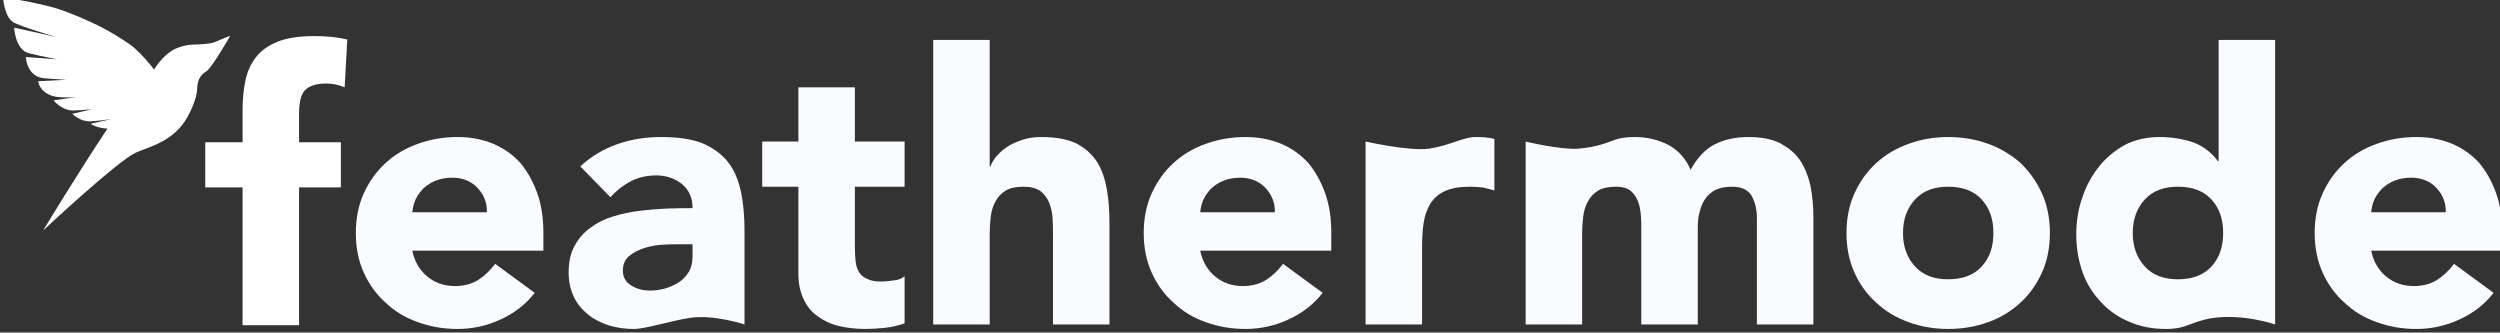 <?xml version="1.0" encoding="UTF-8" standalone="no"?>
<!DOCTYPE svg PUBLIC "-//W3C//DTD SVG 1.1//EN" "http://www.w3.org/Graphics/SVG/1.1/DTD/svg11.dtd">
<svg width="100%" height="100%" viewBox="0 0 1451 193" version="1.1" xmlns="http://www.w3.org/2000/svg" xmlns:xlink="http://www.w3.org/1999/xlink" xml:space="preserve" xmlns:serif="http://www.serif.com/" style="fill-rule:evenodd;clip-rule:evenodd;stroke-linejoin:round;stroke-miterlimit:2;">
    <rect x="0" y="0" width="1451" height="193" fill="#333333" stroke="none"/>
    <g transform="matrix(1,0,0,1,-2124.59,-1782.19)">
        <g transform="matrix(2.125,0,0,1.747,4530.24,-1226.33)">
            <g transform="matrix(0.882,0,0,1.072,-2372.43,-1247.85)">
                <g transform="matrix(0.534,0,0,0.534,272.72,1818.29)">
                    <path d="M2263.48,1891.9L2241.85,1891.9L2241.85,1865.69L2263.48,1865.69L2263.48,1846.9C2263.48,1841.07 2263.99,1835.58 2265.01,1830.41C2266.03,1825.24 2267.99,1820.68 2270.91,1816.75C2273.82,1812.82 2278.01,1809.73 2283.47,1807.47C2288.93,1805.21 2296.1,1804.08 2304.99,1804.08C2308.34,1804.08 2311.61,1804.23 2314.82,1804.52C2318.02,1804.81 2321.15,1805.32 2324.21,1806.05L2322.68,1833.79C2320.79,1833.06 2319.04,1832.52 2317.44,1832.15C2315.84,1831.79 2314.02,1831.61 2311.98,1831.61C2306.74,1831.61 2302.8,1832.74 2300.18,1834.99C2297.56,1837.25 2296.25,1841.88 2296.25,1848.87L2296.25,1865.69L2320.5,1865.69L2320.5,1891.9L2296.25,1891.9L2296.25,1971.86L2263.48,1971.86L2263.48,1891.9ZM2185.13,1857.76C2184.62,1857.73 2184.16,1857.69 2183.77,1857.65C2178.07,1857.13 2175.37,1854.95 2175.37,1854.95L2187.2,1852.28C2182.47,1852.92 2177.91,1853.45 2175.23,1853.55C2169.05,1853.77 2164.72,1849.16 2164.72,1849.16C2164.72,1849.16 2169.74,1848.02 2176.09,1846.59C2171.57,1846.92 2167.61,1847.18 2165.47,1847.24C2158.53,1847.43 2153.89,1841.36 2153.89,1841.36L2166.9,1839.49C2161.52,1839.8 2156.67,1839.75 2153.82,1838.97C2145.49,1836.7 2144.95,1830.28 2144.95,1830.28L2161.17,1829.43C2156.17,1829.13 2151.59,1828.82 2148.24,1828.51C2138.22,1827.58 2137.81,1816.21 2137.81,1816.21L2155.89,1817.58C2148.55,1816.08 2142.21,1814.73 2139.54,1814.03C2131.61,1811.95 2131.02,1799.18 2131.02,1799.18L2155.62,1804.63C2146.3,1801.93 2136.99,1798.98 2131.34,1796.51C2125.49,1793.96 2124.6,1782.21 2124.6,1782.21C2124.6,1782.21 2130.04,1781.58 2151.62,1786.9C2157.23,1788.28 2163.8,1790.8 2170.37,1793.66C2178.4,1797.16 2186.33,1800.84 2197.73,1808.64C2202.18,1811.69 2206.56,1816.69 2209.31,1819.93C2210.25,1821.04 2211.23,1822.19 2212.08,1823.42C2212.12,1823.41 2212.17,1823.41 2212.21,1823.42C2216.13,1816.97 2221.33,1812.9 2224.28,1811.55C2228.96,1809.42 2232.91,1809.06 2234.88,1809.01C2237.34,1808.94 2244.67,1808.79 2247.6,1807.46C2251.12,1805.86 2256.36,1803.87 2256.36,1803.87C2256.36,1803.87 2245.72,1822.57 2242.45,1824.55C2238.44,1827 2237.23,1830.11 2237.08,1835.64C2236.97,1839.41 2233.17,1850.01 2228.06,1856.16C2219.55,1866.42 2208.25,1868.65 2201.43,1871.79C2190.74,1876.72 2147.84,1916.87 2147.84,1916.87C2147.84,1916.87 2167.43,1884.42 2185.13,1857.76Z" style="fill:white;"/>
                </g>
                <g transform="matrix(116.631,0,0,116.631,1512.06,2871.03)">
                    <path d="M0.513,-0.084C0.489,-0.053 0.459,-0.03 0.422,-0.013C0.385,0.004 0.347,0.012 0.308,0.012C0.271,0.012 0.236,0.006 0.203,-0.006C0.169,-0.018 0.141,-0.035 0.117,-0.058C0.092,-0.08 0.073,-0.107 0.059,-0.138C0.045,-0.169 0.038,-0.204 0.038,-0.243C0.038,-0.282 0.045,-0.317 0.059,-0.348C0.073,-0.379 0.092,-0.406 0.117,-0.429C0.141,-0.451 0.169,-0.468 0.203,-0.48C0.236,-0.492 0.271,-0.498 0.308,-0.498C0.343,-0.498 0.374,-0.492 0.403,-0.48C0.431,-0.468 0.455,-0.451 0.475,-0.429C0.494,-0.406 0.509,-0.379 0.52,-0.348C0.531,-0.317 0.536,-0.282 0.536,-0.243L0.536,-0.196L0.188,-0.196C0.194,-0.167 0.207,-0.145 0.227,-0.128C0.247,-0.111 0.272,-0.102 0.301,-0.102C0.326,-0.102 0.347,-0.108 0.364,-0.119C0.381,-0.13 0.395,-0.144 0.408,-0.161L0.513,-0.084ZM0.386,-0.298C0.387,-0.323 0.378,-0.345 0.361,-0.363C0.344,-0.381 0.321,-0.39 0.294,-0.39C0.277,-0.39 0.263,-0.387 0.25,-0.382C0.237,-0.377 0.227,-0.37 0.218,-0.362C0.209,-0.353 0.202,-0.343 0.197,-0.333C0.192,-0.322 0.189,-0.31 0.188,-0.298L0.386,-0.298Z" style="fill:rgb(249,251,255);fill-rule:nonzero;"/>
                </g>
                <g transform="matrix(116.631,0,0,116.631,1579.01,2871.03)">
                    <path d="M0.496,-0C0.496,-0 0.412,-0.028 0.348,-0.017C0.298,-0.009 0.233,0.012 0.202,0.012C0.179,0.012 0.158,0.009 0.137,0.003C0.116,-0.004 0.097,-0.013 0.081,-0.026C0.065,-0.039 0.052,-0.054 0.043,-0.073C0.034,-0.092 0.029,-0.113 0.029,-0.138C0.029,-0.166 0.034,-0.19 0.045,-0.209C0.055,-0.228 0.069,-0.244 0.087,-0.257C0.104,-0.27 0.124,-0.28 0.147,-0.287C0.17,-0.294 0.193,-0.299 0.218,-0.302C0.242,-0.305 0.266,-0.307 0.291,-0.308C0.315,-0.309 0.337,-0.309 0.358,-0.309C0.358,-0.336 0.349,-0.357 0.33,-0.373C0.311,-0.388 0.288,-0.396 0.262,-0.396C0.237,-0.396 0.215,-0.391 0.195,-0.381C0.174,-0.37 0.156,-0.356 0.14,-0.338L0.06,-0.42C0.088,-0.446 0.121,-0.466 0.158,-0.479C0.195,-0.492 0.234,-0.498 0.274,-0.498C0.318,-0.498 0.354,-0.493 0.383,-0.482C0.411,-0.47 0.434,-0.454 0.451,-0.433C0.468,-0.412 0.479,-0.386 0.486,-0.355C0.493,-0.323 0.496,-0.288 0.496,-0.247L0.496,-0ZM0.321,-0.213C0.31,-0.213 0.296,-0.213 0.279,-0.212C0.262,-0.211 0.245,-0.208 0.23,-0.203C0.214,-0.198 0.201,-0.191 0.19,-0.182C0.179,-0.173 0.173,-0.16 0.173,-0.143C0.173,-0.125 0.181,-0.112 0.196,-0.103C0.211,-0.094 0.227,-0.09 0.244,-0.09C0.259,-0.09 0.273,-0.092 0.287,-0.096C0.3,-0.1 0.312,-0.106 0.323,-0.113C0.334,-0.12 0.342,-0.13 0.349,-0.141C0.355,-0.152 0.358,-0.166 0.358,-0.181L0.358,-0.213L0.321,-0.213Z" style="fill:rgb(249,251,255);fill-rule:nonzero;"/>
                </g>
                <g transform="matrix(116.631,0,0,116.631,1641.64,2871.03)">
                    <path d="M0.384,-0.366L0.252,-0.366L0.252,-0.204C0.252,-0.191 0.253,-0.179 0.254,-0.168C0.255,-0.157 0.258,-0.147 0.263,-0.139C0.268,-0.131 0.275,-0.125 0.285,-0.121C0.294,-0.116 0.307,-0.114 0.323,-0.114C0.331,-0.114 0.341,-0.115 0.355,-0.117C0.368,-0.118 0.377,-0.122 0.384,-0.128L0.384,-0.003C0.367,0.003 0.35,0.007 0.332,0.009C0.314,0.011 0.296,0.012 0.279,0.012C0.254,0.012 0.23,0.009 0.209,0.004C0.188,-0.001 0.169,-0.01 0.153,-0.022C0.137,-0.033 0.125,-0.048 0.116,-0.067C0.107,-0.086 0.102,-0.108 0.102,-0.135L0.102,-0.366L0.006,-0.366L0.006,-0.486L0.102,-0.486L0.102,-0.63L0.252,-0.63L0.252,-0.486L0.384,-0.486L0.384,-0.366Z" style="fill:rgb(249,251,255);fill-rule:nonzero;"/>
                </g>
                <g transform="matrix(116.631,0,0,116.631,1689.11,2871.03)">
                    <path d="M0.203,-0.756L0.203,-0.42L0.205,-0.42C0.208,-0.429 0.214,-0.439 0.222,-0.448C0.23,-0.457 0.24,-0.466 0.251,-0.473C0.262,-0.48 0.276,-0.486 0.291,-0.491C0.306,-0.496 0.323,-0.498 0.341,-0.498C0.379,-0.498 0.41,-0.492 0.433,-0.481C0.456,-0.469 0.474,-0.453 0.488,-0.432C0.501,-0.411 0.509,-0.387 0.514,-0.359C0.519,-0.331 0.521,-0.301 0.521,-0.268L0.521,-0L0.371,-0L0.371,-0.238C0.371,-0.252 0.371,-0.267 0.37,-0.282C0.369,-0.297 0.366,-0.31 0.361,-0.323C0.356,-0.336 0.348,-0.346 0.338,-0.354C0.327,-0.362 0.312,-0.366 0.293,-0.366C0.274,-0.366 0.258,-0.363 0.246,-0.356C0.234,-0.349 0.225,-0.339 0.219,-0.328C0.212,-0.316 0.208,-0.303 0.206,-0.288C0.204,-0.273 0.203,-0.258 0.203,-0.242L0.203,-0L0.053,-0L0.053,-0.756L0.203,-0.756Z" style="fill:rgb(249,251,255);fill-rule:nonzero;"/>
                </g>
                <g transform="matrix(116.631,0,0,116.631,1756.05,2871.03)">
                    <path d="M0.513,-0.084C0.489,-0.053 0.459,-0.03 0.422,-0.013C0.385,0.004 0.347,0.012 0.308,0.012C0.271,0.012 0.236,0.006 0.203,-0.006C0.169,-0.018 0.141,-0.035 0.117,-0.058C0.092,-0.08 0.073,-0.107 0.059,-0.138C0.045,-0.169 0.038,-0.204 0.038,-0.243C0.038,-0.282 0.045,-0.317 0.059,-0.348C0.073,-0.379 0.092,-0.406 0.117,-0.429C0.141,-0.451 0.169,-0.468 0.203,-0.48C0.236,-0.492 0.271,-0.498 0.308,-0.498C0.343,-0.498 0.374,-0.492 0.403,-0.48C0.431,-0.468 0.455,-0.451 0.475,-0.429C0.494,-0.406 0.509,-0.379 0.52,-0.348C0.531,-0.317 0.536,-0.282 0.536,-0.243L0.536,-0.196L0.188,-0.196C0.194,-0.167 0.207,-0.145 0.227,-0.128C0.247,-0.111 0.272,-0.102 0.301,-0.102C0.326,-0.102 0.347,-0.108 0.364,-0.119C0.381,-0.13 0.395,-0.144 0.408,-0.161L0.513,-0.084ZM0.386,-0.298C0.387,-0.323 0.378,-0.345 0.361,-0.363C0.344,-0.381 0.321,-0.39 0.294,-0.39C0.277,-0.39 0.263,-0.387 0.25,-0.382C0.237,-0.377 0.227,-0.37 0.218,-0.362C0.209,-0.353 0.202,-0.343 0.197,-0.333C0.192,-0.322 0.189,-0.31 0.188,-0.298L0.386,-0.298Z" style="fill:rgb(249,251,255);fill-rule:nonzero;"/>
                </g>
                <g transform="matrix(116.631,0,0,116.631,1823,2871.03)">
                    <path d="M0.053,-0.486C0.053,-0.486 0.169,-0.46 0.221,-0.467C0.276,-0.475 0.312,-0.498 0.345,-0.498C0.354,-0.498 0.362,-0.498 0.371,-0.497C0.38,-0.496 0.388,-0.495 0.395,-0.493L0.395,-0.356C0.384,-0.359 0.374,-0.362 0.364,-0.364C0.353,-0.365 0.342,-0.366 0.331,-0.366C0.302,-0.366 0.28,-0.362 0.263,-0.354C0.246,-0.346 0.234,-0.335 0.225,-0.321C0.216,-0.306 0.21,-0.289 0.207,-0.269C0.204,-0.249 0.203,-0.227 0.203,-0.203L0.203,-0L0.053,-0L0.053,-0.486Z" style="fill:rgb(249,251,255);fill-rule:nonzero;"/>
                </g>
                <g transform="matrix(116.631,0,0,116.631,1872.57,2871.03)">
                    <path d="M0.053,-0.486C0.053,-0.486 0.143,-0.464 0.192,-0.467C0.245,-0.471 0.276,-0.486 0.291,-0.491C0.306,-0.496 0.323,-0.498 0.341,-0.498C0.375,-0.498 0.405,-0.491 0.432,-0.477C0.458,-0.463 0.478,-0.441 0.491,-0.411C0.508,-0.442 0.529,-0.465 0.554,-0.478C0.579,-0.491 0.609,-0.498 0.645,-0.498C0.678,-0.498 0.705,-0.493 0.728,-0.482C0.75,-0.47 0.768,-0.456 0.781,-0.437C0.794,-0.418 0.803,-0.395 0.809,-0.37C0.814,-0.344 0.817,-0.316 0.817,-0.287L0.817,-0L0.667,-0L0.667,-0.283C0.667,-0.306 0.662,-0.325 0.653,-0.342C0.643,-0.358 0.626,-0.366 0.601,-0.366C0.584,-0.366 0.569,-0.363 0.558,-0.358C0.546,-0.352 0.537,-0.344 0.53,-0.334C0.523,-0.324 0.518,-0.312 0.515,-0.299C0.511,-0.286 0.51,-0.272 0.51,-0.257L0.51,-0L0.36,-0L0.36,-0.257C0.36,-0.266 0.36,-0.276 0.359,-0.289C0.358,-0.302 0.356,-0.314 0.352,-0.325C0.348,-0.336 0.342,-0.346 0.333,-0.354C0.324,-0.362 0.31,-0.366 0.293,-0.366C0.274,-0.366 0.258,-0.363 0.246,-0.356C0.234,-0.349 0.225,-0.339 0.219,-0.328C0.212,-0.316 0.208,-0.303 0.206,-0.288C0.204,-0.273 0.203,-0.258 0.203,-0.242L0.203,-0L0.053,-0L0.053,-0.486Z" style="fill:rgb(249,251,255);fill-rule:nonzero;"/>
                </g>
                <g transform="matrix(116.631,0,0,116.631,1974.03,2871.03)">
                    <path d="M0.035,-0.243C0.035,-0.282 0.042,-0.317 0.056,-0.348C0.07,-0.379 0.089,-0.406 0.114,-0.429C0.138,-0.451 0.167,-0.468 0.2,-0.48C0.233,-0.492 0.268,-0.498 0.305,-0.498C0.342,-0.498 0.378,-0.492 0.411,-0.48C0.444,-0.468 0.472,-0.451 0.497,-0.429C0.521,-0.406 0.54,-0.379 0.554,-0.348C0.568,-0.317 0.575,-0.282 0.575,-0.243C0.575,-0.204 0.568,-0.169 0.554,-0.138C0.54,-0.107 0.521,-0.08 0.497,-0.058C0.472,-0.035 0.444,-0.018 0.411,-0.006C0.378,0.006 0.342,0.012 0.305,0.012C0.268,0.012 0.233,0.006 0.2,-0.006C0.167,-0.018 0.138,-0.035 0.114,-0.058C0.089,-0.08 0.07,-0.107 0.056,-0.138C0.042,-0.169 0.035,-0.204 0.035,-0.243ZM0.185,-0.243C0.185,-0.206 0.196,-0.177 0.217,-0.154C0.238,-0.131 0.267,-0.12 0.305,-0.12C0.343,-0.12 0.373,-0.131 0.394,-0.154C0.415,-0.177 0.425,-0.206 0.425,-0.243C0.425,-0.28 0.415,-0.309 0.394,-0.332C0.373,-0.355 0.343,-0.366 0.305,-0.366C0.267,-0.366 0.238,-0.355 0.217,-0.332C0.196,-0.309 0.185,-0.28 0.185,-0.243Z" style="fill:rgb(249,251,255);fill-rule:nonzero;"/>
                </g>
                <g transform="matrix(116.631,0,0,116.631,2045.18,2871.03)">
                    <path d="M0.563,-0C0.563,-0 0.48,-0.029 0.397,-0.017C0.367,-0.013 0.338,0 0.323,0.005C0.307,0.01 0.291,0.012 0.274,0.012C0.238,0.012 0.205,0.006 0.176,-0.007C0.147,-0.019 0.122,-0.036 0.101,-0.059C0.08,-0.081 0.063,-0.107 0.052,-0.138C0.041,-0.169 0.035,-0.202 0.035,-0.239C0.035,-0.273 0.04,-0.306 0.051,-0.337C0.061,-0.368 0.076,-0.395 0.095,-0.419C0.114,-0.443 0.137,-0.462 0.164,-0.477C0.191,-0.491 0.222,-0.498 0.257,-0.498C0.288,-0.498 0.318,-0.493 0.345,-0.484C0.372,-0.474 0.394,-0.457 0.411,-0.434L0.413,-0.434L0.413,-0.756L0.563,-0.756L0.563,-0ZM0.425,-0.243C0.425,-0.28 0.415,-0.309 0.394,-0.332C0.373,-0.355 0.343,-0.366 0.305,-0.366C0.267,-0.366 0.238,-0.355 0.217,-0.332C0.196,-0.309 0.185,-0.28 0.185,-0.243C0.185,-0.206 0.196,-0.177 0.217,-0.154C0.238,-0.131 0.267,-0.12 0.305,-0.12C0.343,-0.12 0.373,-0.131 0.394,-0.154C0.415,-0.177 0.425,-0.206 0.425,-0.243Z" style="fill:rgb(249,251,255);fill-rule:nonzero;"/>
                </g>
                <g transform="matrix(116.631,0,0,116.631,2118.66,2871.03)">
                    <path d="M0.513,-0.084C0.489,-0.053 0.459,-0.03 0.422,-0.013C0.385,0.004 0.347,0.012 0.308,0.012C0.271,0.012 0.236,0.006 0.203,-0.006C0.169,-0.018 0.141,-0.035 0.117,-0.058C0.092,-0.08 0.073,-0.107 0.059,-0.138C0.045,-0.169 0.038,-0.204 0.038,-0.243C0.038,-0.282 0.045,-0.317 0.059,-0.348C0.073,-0.379 0.092,-0.406 0.117,-0.429C0.141,-0.451 0.169,-0.468 0.203,-0.48C0.236,-0.492 0.271,-0.498 0.308,-0.498C0.343,-0.498 0.374,-0.492 0.403,-0.48C0.431,-0.468 0.455,-0.451 0.475,-0.429C0.494,-0.406 0.509,-0.379 0.52,-0.348C0.531,-0.317 0.536,-0.282 0.536,-0.243L0.536,-0.196L0.188,-0.196C0.194,-0.167 0.207,-0.145 0.227,-0.128C0.247,-0.111 0.272,-0.102 0.301,-0.102C0.326,-0.102 0.347,-0.108 0.364,-0.119C0.381,-0.13 0.395,-0.144 0.408,-0.161L0.513,-0.084ZM0.386,-0.298C0.387,-0.323 0.378,-0.345 0.361,-0.363C0.344,-0.381 0.321,-0.39 0.294,-0.39C0.277,-0.39 0.263,-0.387 0.25,-0.382C0.237,-0.377 0.227,-0.37 0.218,-0.362C0.209,-0.353 0.202,-0.343 0.197,-0.333C0.192,-0.322 0.189,-0.31 0.188,-0.298L0.386,-0.298Z" style="fill:rgb(249,251,255);fill-rule:nonzero;"/>
                </g>
            </g>
        </g>
    </g>
</svg>
